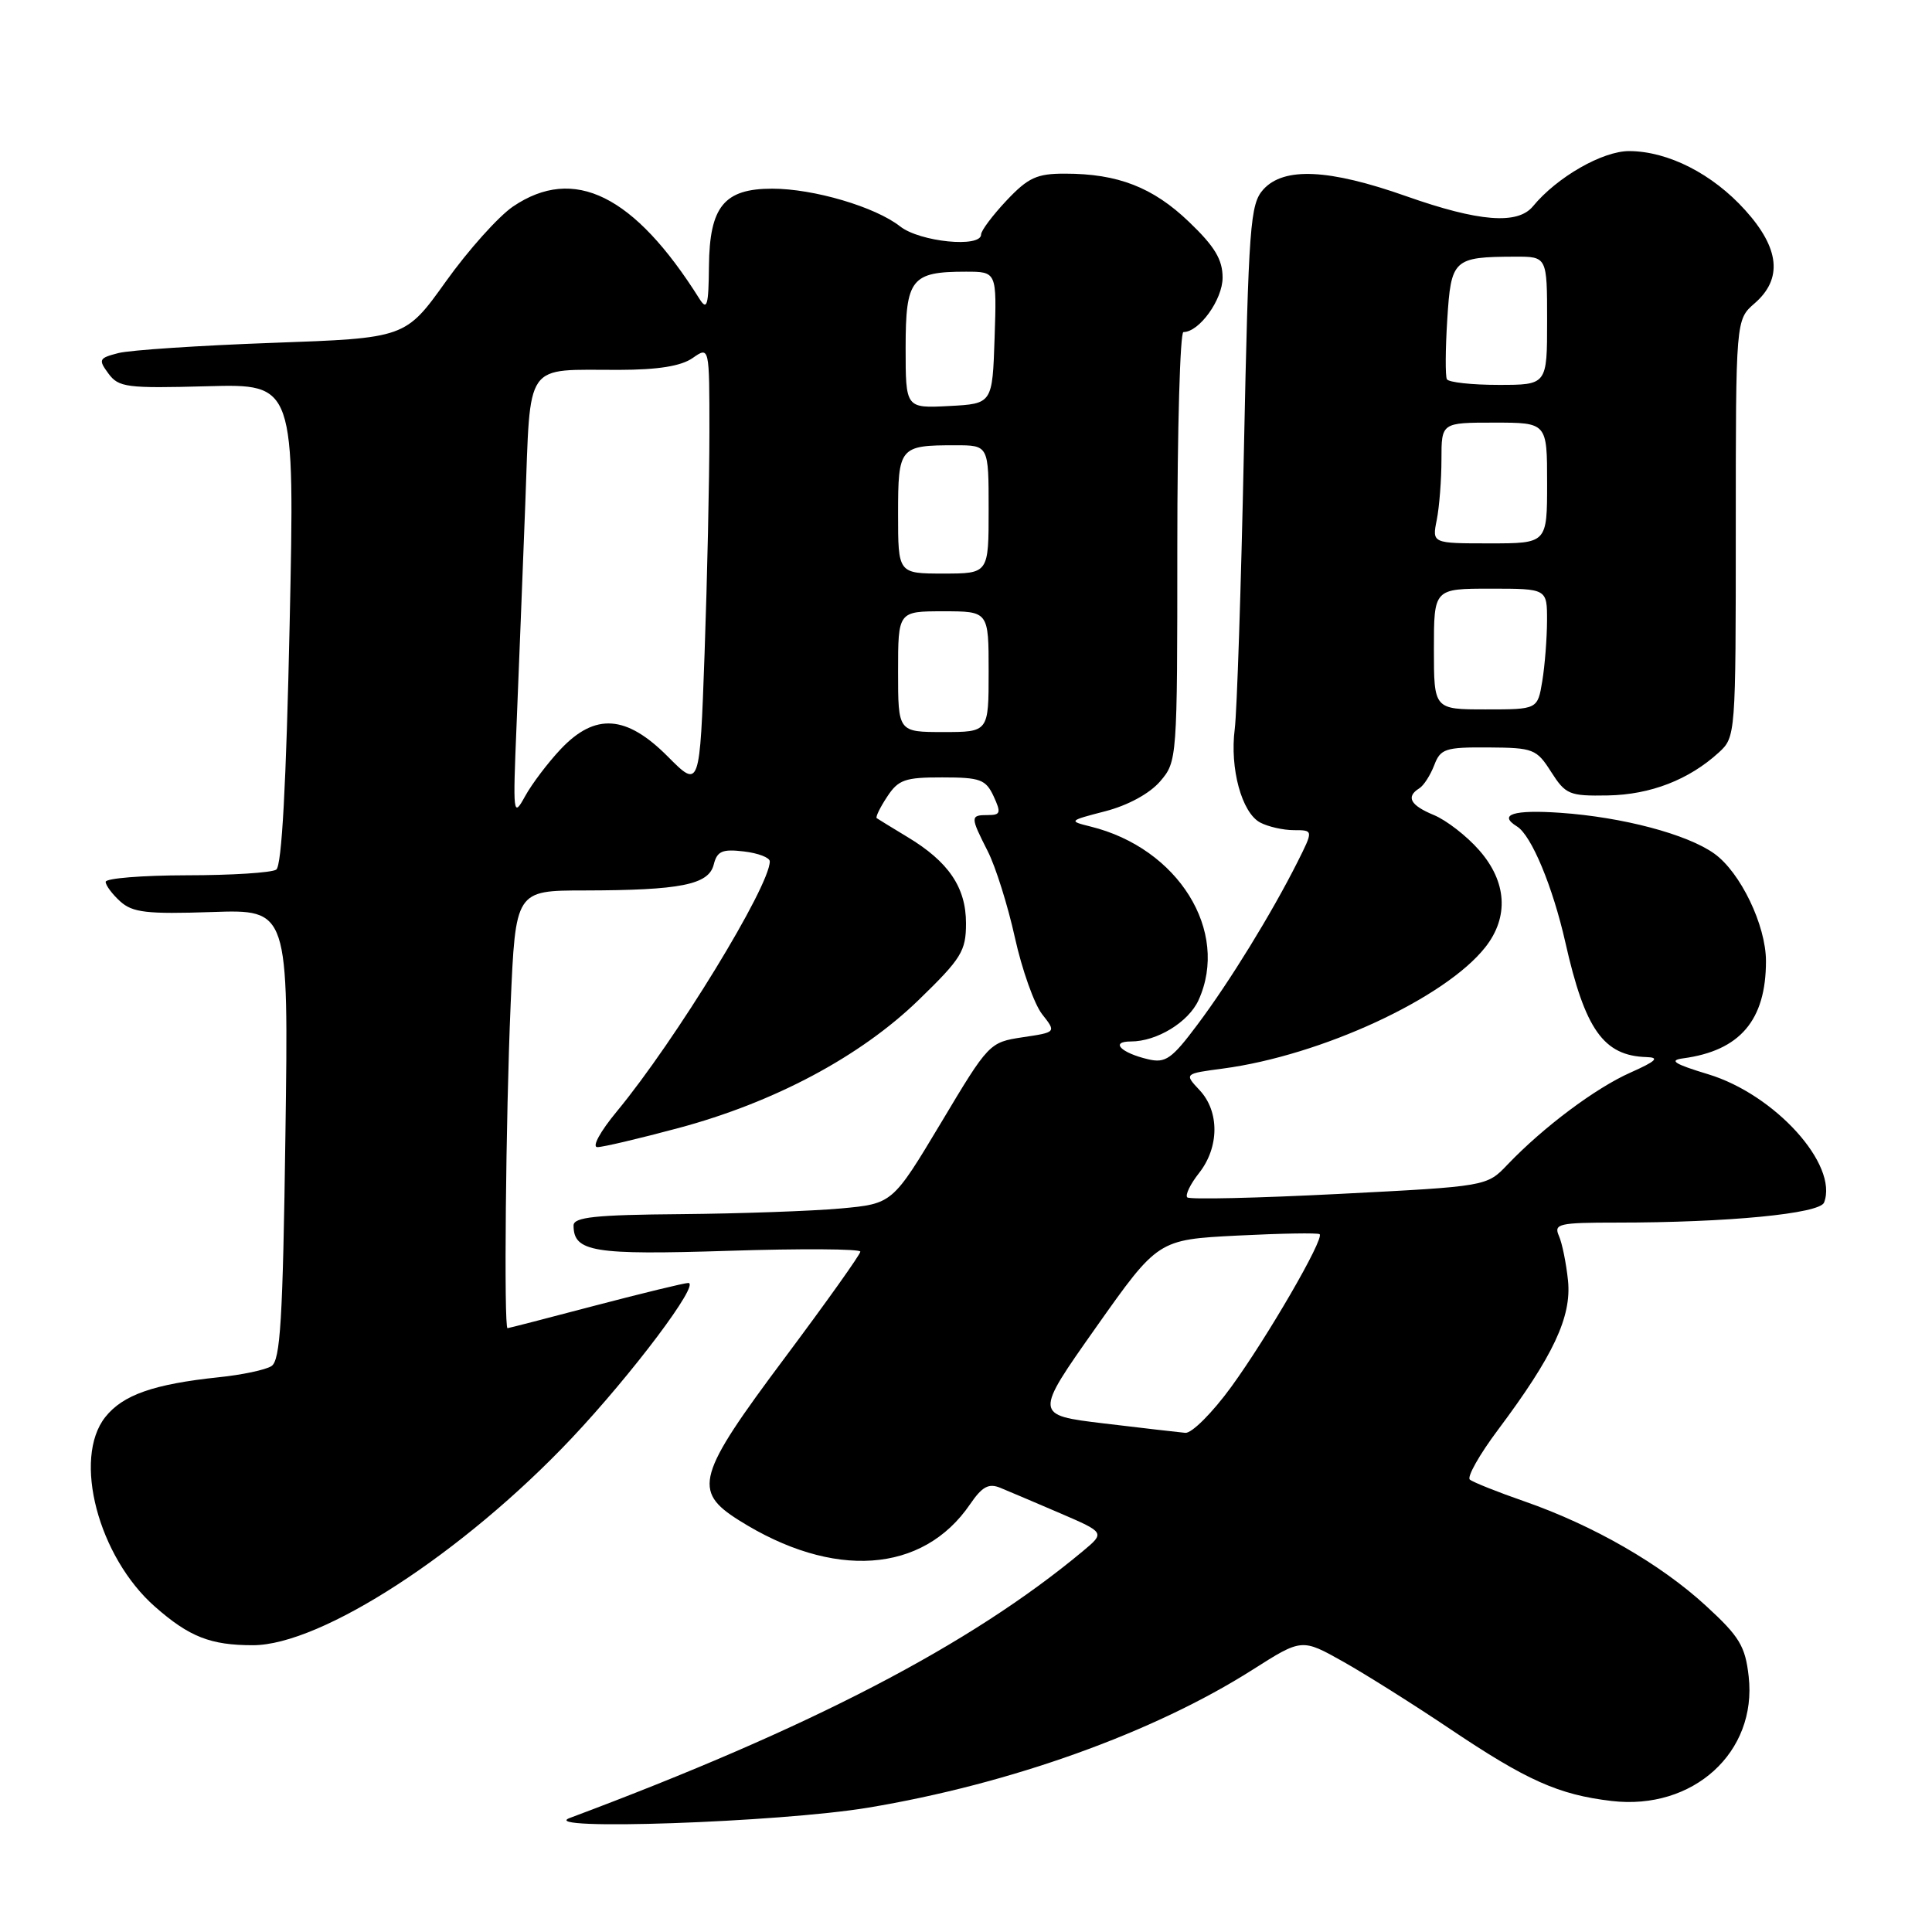 <?xml version="1.0" encoding="UTF-8" standalone="no"?>
<!DOCTYPE svg PUBLIC "-//W3C//DTD SVG 1.1//EN" "http://www.w3.org/Graphics/SVG/1.1/DTD/svg11.dtd" >
<svg xmlns="http://www.w3.org/2000/svg" xmlns:xlink="http://www.w3.org/1999/xlink" version="1.1" viewBox="0 0 256 256">
 <g >
 <path fill="currentColor"
d=" M 115.00 239.53 C 133.86 236.40 152.88 229.58 166.00 221.23 C 172.50 217.10 172.50 217.10 178.00 220.19 C 181.03 221.90 187.37 225.89 192.10 229.07 C 202.33 235.94 206.51 237.81 213.56 238.64 C 224.35 239.90 232.84 232.19 231.71 222.15 C 231.26 218.13 230.50 216.86 226.05 212.78 C 220.04 207.25 211.13 202.12 202.00 198.94 C 198.43 197.70 195.17 196.40 194.76 196.05 C 194.36 195.71 196.03 192.74 198.49 189.46 C 205.84 179.64 208.25 174.49 207.77 169.69 C 207.53 167.38 206.99 164.71 206.56 163.75 C 205.86 162.16 206.56 162.00 214.24 162.00 C 228.97 162.00 241.13 160.82 241.70 159.34 C 243.62 154.34 235.19 145.02 226.33 142.34 C 221.87 140.99 221.09 140.50 223.00 140.24 C 230.56 139.23 234.00 135.19 234.00 127.35 C 234.00 122.61 230.61 115.57 227.14 113.10 C 223.54 110.53 214.98 108.27 206.75 107.70 C 200.55 107.27 198.46 107.93 201.01 109.51 C 202.92 110.68 205.75 117.49 207.42 124.88 C 210.02 136.43 212.48 139.90 218.18 140.07 C 219.95 140.12 219.44 140.61 216.05 142.12 C 211.42 144.17 204.49 149.36 199.75 154.32 C 197.01 157.20 197.01 157.20 177.44 158.20 C 166.68 158.75 157.62 158.96 157.32 158.66 C 157.02 158.35 157.72 156.90 158.89 155.42 C 161.57 152.01 161.60 147.27 158.95 144.45 C 156.91 142.27 156.91 142.27 162.05 141.59 C 175.07 139.86 191.51 132.26 196.82 125.50 C 199.96 121.51 199.67 116.83 196.00 112.66 C 194.36 110.78 191.66 108.69 190.00 108.00 C 186.87 106.71 186.26 105.58 188.06 104.46 C 188.65 104.10 189.53 102.72 190.04 101.40 C 190.87 99.21 191.50 99.00 197.23 99.04 C 203.18 99.08 203.60 99.24 205.54 102.29 C 207.46 105.29 207.95 105.49 213.05 105.40 C 218.70 105.30 223.80 103.32 227.75 99.71 C 229.98 97.67 230.00 97.40 230.00 70.01 C 230.00 42.36 230.00 42.36 232.50 40.19 C 236.23 36.95 235.82 32.91 231.25 27.85 C 226.92 23.04 221.05 20.05 215.90 20.02 C 212.36 20.00 206.32 23.46 203.13 27.33 C 201.10 29.80 195.95 29.39 186.34 26.00 C 176.09 22.38 170.13 22.10 167.40 25.10 C 165.65 27.05 165.45 29.70 164.82 59.85 C 164.45 77.81 163.90 94.35 163.61 96.60 C 162.94 101.81 164.53 107.68 166.98 108.99 C 168.02 109.54 170.03 110.00 171.45 110.00 C 174.04 110.00 174.04 110.00 171.91 114.25 C 168.51 121.00 162.95 130.06 158.69 135.74 C 155.27 140.32 154.44 140.90 152.14 140.36 C 148.51 139.51 147.05 138.00 149.85 138.00 C 153.29 138.00 157.48 135.44 158.81 132.53 C 162.97 123.39 156.12 112.38 144.50 109.52 C 141.56 108.79 141.60 108.75 146.47 107.49 C 149.47 106.71 152.33 105.15 153.72 103.54 C 155.98 100.91 156.00 100.63 156.00 72.44 C 156.00 56.80 156.37 44.00 156.81 44.00 C 158.91 44.00 162.00 39.70 162.00 36.79 C 162.00 34.39 160.96 32.66 157.54 29.39 C 152.77 24.82 148.13 23.01 141.12 23.01 C 137.39 23.00 136.24 23.53 133.37 26.57 C 131.52 28.54 130.00 30.56 130.00 31.07 C 130.00 32.87 121.89 32.06 119.27 30.00 C 115.98 27.41 107.81 25.00 102.32 25.00 C 95.95 25.00 94.02 27.37 93.94 35.25 C 93.89 40.49 93.69 41.19 92.69 39.61 C 84.04 25.84 76.05 21.89 67.97 27.37 C 66.05 28.68 62.06 33.13 59.10 37.27 C 53.72 44.80 53.72 44.80 36.11 45.43 C 26.42 45.78 17.24 46.39 15.70 46.78 C 13.10 47.45 13.00 47.64 14.37 49.50 C 15.72 51.33 16.79 51.47 27.45 51.18 C 39.06 50.86 39.06 50.86 38.38 82.68 C 37.92 104.00 37.34 114.74 36.60 115.23 C 35.99 115.64 30.66 115.98 24.75 115.98 C 18.84 115.99 14.00 116.38 14.00 116.85 C 14.00 117.31 14.87 118.48 15.93 119.44 C 17.57 120.92 19.44 121.14 28.06 120.85 C 38.24 120.50 38.24 120.50 37.82 150.32 C 37.48 174.89 37.15 180.29 35.96 181.02 C 35.17 181.52 32.04 182.18 29.01 182.49 C 20.36 183.40 16.28 184.83 13.95 187.77 C 9.60 193.27 13.02 206.30 20.55 212.91 C 25.09 216.90 27.90 218.00 33.51 218.00 C 42.56 218.00 61.39 205.77 75.72 190.60 C 83.75 182.09 92.84 170.00 91.20 170.00 C 90.69 170.00 85.15 171.35 78.88 172.99 C 72.62 174.64 67.39 175.99 67.25 175.99 C 66.75 176.01 67.02 147.94 67.66 133.16 C 68.31 118.00 68.31 118.00 77.41 117.99 C 90.16 117.97 93.90 117.23 94.57 114.57 C 95.02 112.78 95.69 112.48 98.56 112.82 C 100.45 113.04 102.00 113.63 102.00 114.14 C 102.00 117.45 89.50 137.88 81.75 147.25 C 79.52 149.94 78.40 152.00 79.16 152.00 C 79.90 152.00 84.72 150.86 89.87 149.48 C 102.61 146.07 114.03 139.98 121.75 132.48 C 127.40 127.00 128.00 126.02 128.00 122.34 C 128.00 117.58 125.69 114.18 120.23 110.90 C 118.18 109.66 116.35 108.54 116.17 108.41 C 115.99 108.28 116.60 107.01 117.54 105.59 C 119.03 103.31 119.90 103.00 124.87 103.01 C 129.89 103.01 130.62 103.28 131.66 105.51 C 132.67 107.70 132.58 108.00 130.91 108.00 C 128.55 108.00 128.55 108.20 130.88 112.79 C 131.92 114.83 133.54 119.98 134.48 124.24 C 135.42 128.50 137.05 133.06 138.08 134.38 C 139.97 136.78 139.97 136.78 135.52 137.44 C 131.10 138.11 131.01 138.20 124.67 148.81 C 118.26 159.50 118.26 159.50 111.38 160.13 C 107.60 160.47 98.09 160.81 90.25 160.88 C 78.87 160.97 76.00 161.28 76.00 162.38 C 76.00 165.89 78.62 166.31 96.53 165.74 C 106.14 165.43 114.00 165.48 114.00 165.85 C 114.00 166.22 109.50 172.54 104.00 179.90 C 92.33 195.50 91.75 197.56 97.89 201.43 C 110.39 209.32 122.28 208.50 128.54 199.32 C 130.14 196.98 131.00 196.51 132.54 197.14 C 133.62 197.58 137.18 199.10 140.47 200.51 C 146.43 203.08 146.43 203.08 143.47 205.55 C 128.55 217.97 107.45 228.94 75.50 240.89 C 70.93 242.59 103.22 241.48 115.00 239.53 Z  M 146.26 188.61 C 137.03 187.50 137.03 187.50 145.23 175.88 C 153.44 164.26 153.44 164.26 163.97 163.72 C 169.76 163.43 174.66 163.34 174.86 163.54 C 175.49 164.15 167.94 177.17 163.16 183.75 C 160.66 187.19 157.91 189.94 157.06 189.86 C 156.20 189.78 151.34 189.22 146.26 188.61 Z  M 68.45 96.00 C 68.73 89.12 69.25 76.00 69.60 66.84 C 70.33 47.59 69.33 49.04 82.03 49.01 C 87.20 49.00 90.25 48.51 91.78 47.44 C 94.00 45.89 94.00 45.89 94.00 57.28 C 94.00 63.55 93.71 76.74 93.36 86.59 C 92.72 104.50 92.72 104.50 88.49 100.25 C 83.00 94.73 78.87 94.44 74.31 99.25 C 72.62 101.04 70.49 103.85 69.58 105.50 C 67.99 108.39 67.95 108.03 68.45 96.00 Z  M 119.00 89.00 C 119.00 81.00 119.00 81.00 125.00 81.00 C 131.00 81.00 131.00 81.00 131.00 89.00 C 131.00 97.00 131.00 97.00 125.00 97.00 C 119.00 97.00 119.00 97.00 119.00 89.00 Z  M 190.00 86.00 C 190.00 78.00 190.00 78.00 197.50 78.00 C 205.00 78.00 205.00 78.00 204.99 82.25 C 204.98 84.59 204.70 88.19 204.36 90.25 C 203.74 94.00 203.74 94.00 196.87 94.00 C 190.00 94.00 190.00 94.00 190.00 86.00 Z  M 119.00 68.11 C 119.00 59.22 119.19 59.00 126.58 59.00 C 131.00 59.00 131.00 59.00 131.00 67.50 C 131.00 76.00 131.00 76.00 125.00 76.00 C 119.00 76.00 119.00 76.00 119.00 68.11 Z  M 190.38 68.88 C 190.72 67.16 191.00 63.56 191.00 60.88 C 191.00 56.00 191.00 56.00 198.00 56.00 C 205.00 56.00 205.00 56.00 205.00 64.00 C 205.00 72.00 205.00 72.00 197.38 72.00 C 189.75 72.00 189.75 72.00 190.38 68.88 Z  M 120.00 46.09 C 120.00 36.94 120.75 36.00 127.97 36.00 C 132.08 36.00 132.08 36.00 131.79 44.75 C 131.50 53.50 131.50 53.50 125.75 53.80 C 120.00 54.10 120.00 54.10 120.00 46.09 Z  M 191.72 50.25 C 191.50 49.84 191.52 46.28 191.77 42.34 C 192.27 34.33 192.58 34.04 200.75 34.01 C 205.00 34.00 205.00 34.00 205.00 42.50 C 205.00 51.00 205.00 51.00 198.56 51.00 C 195.02 51.00 191.94 50.66 191.72 50.25 Z "/>
</g>
</svg>